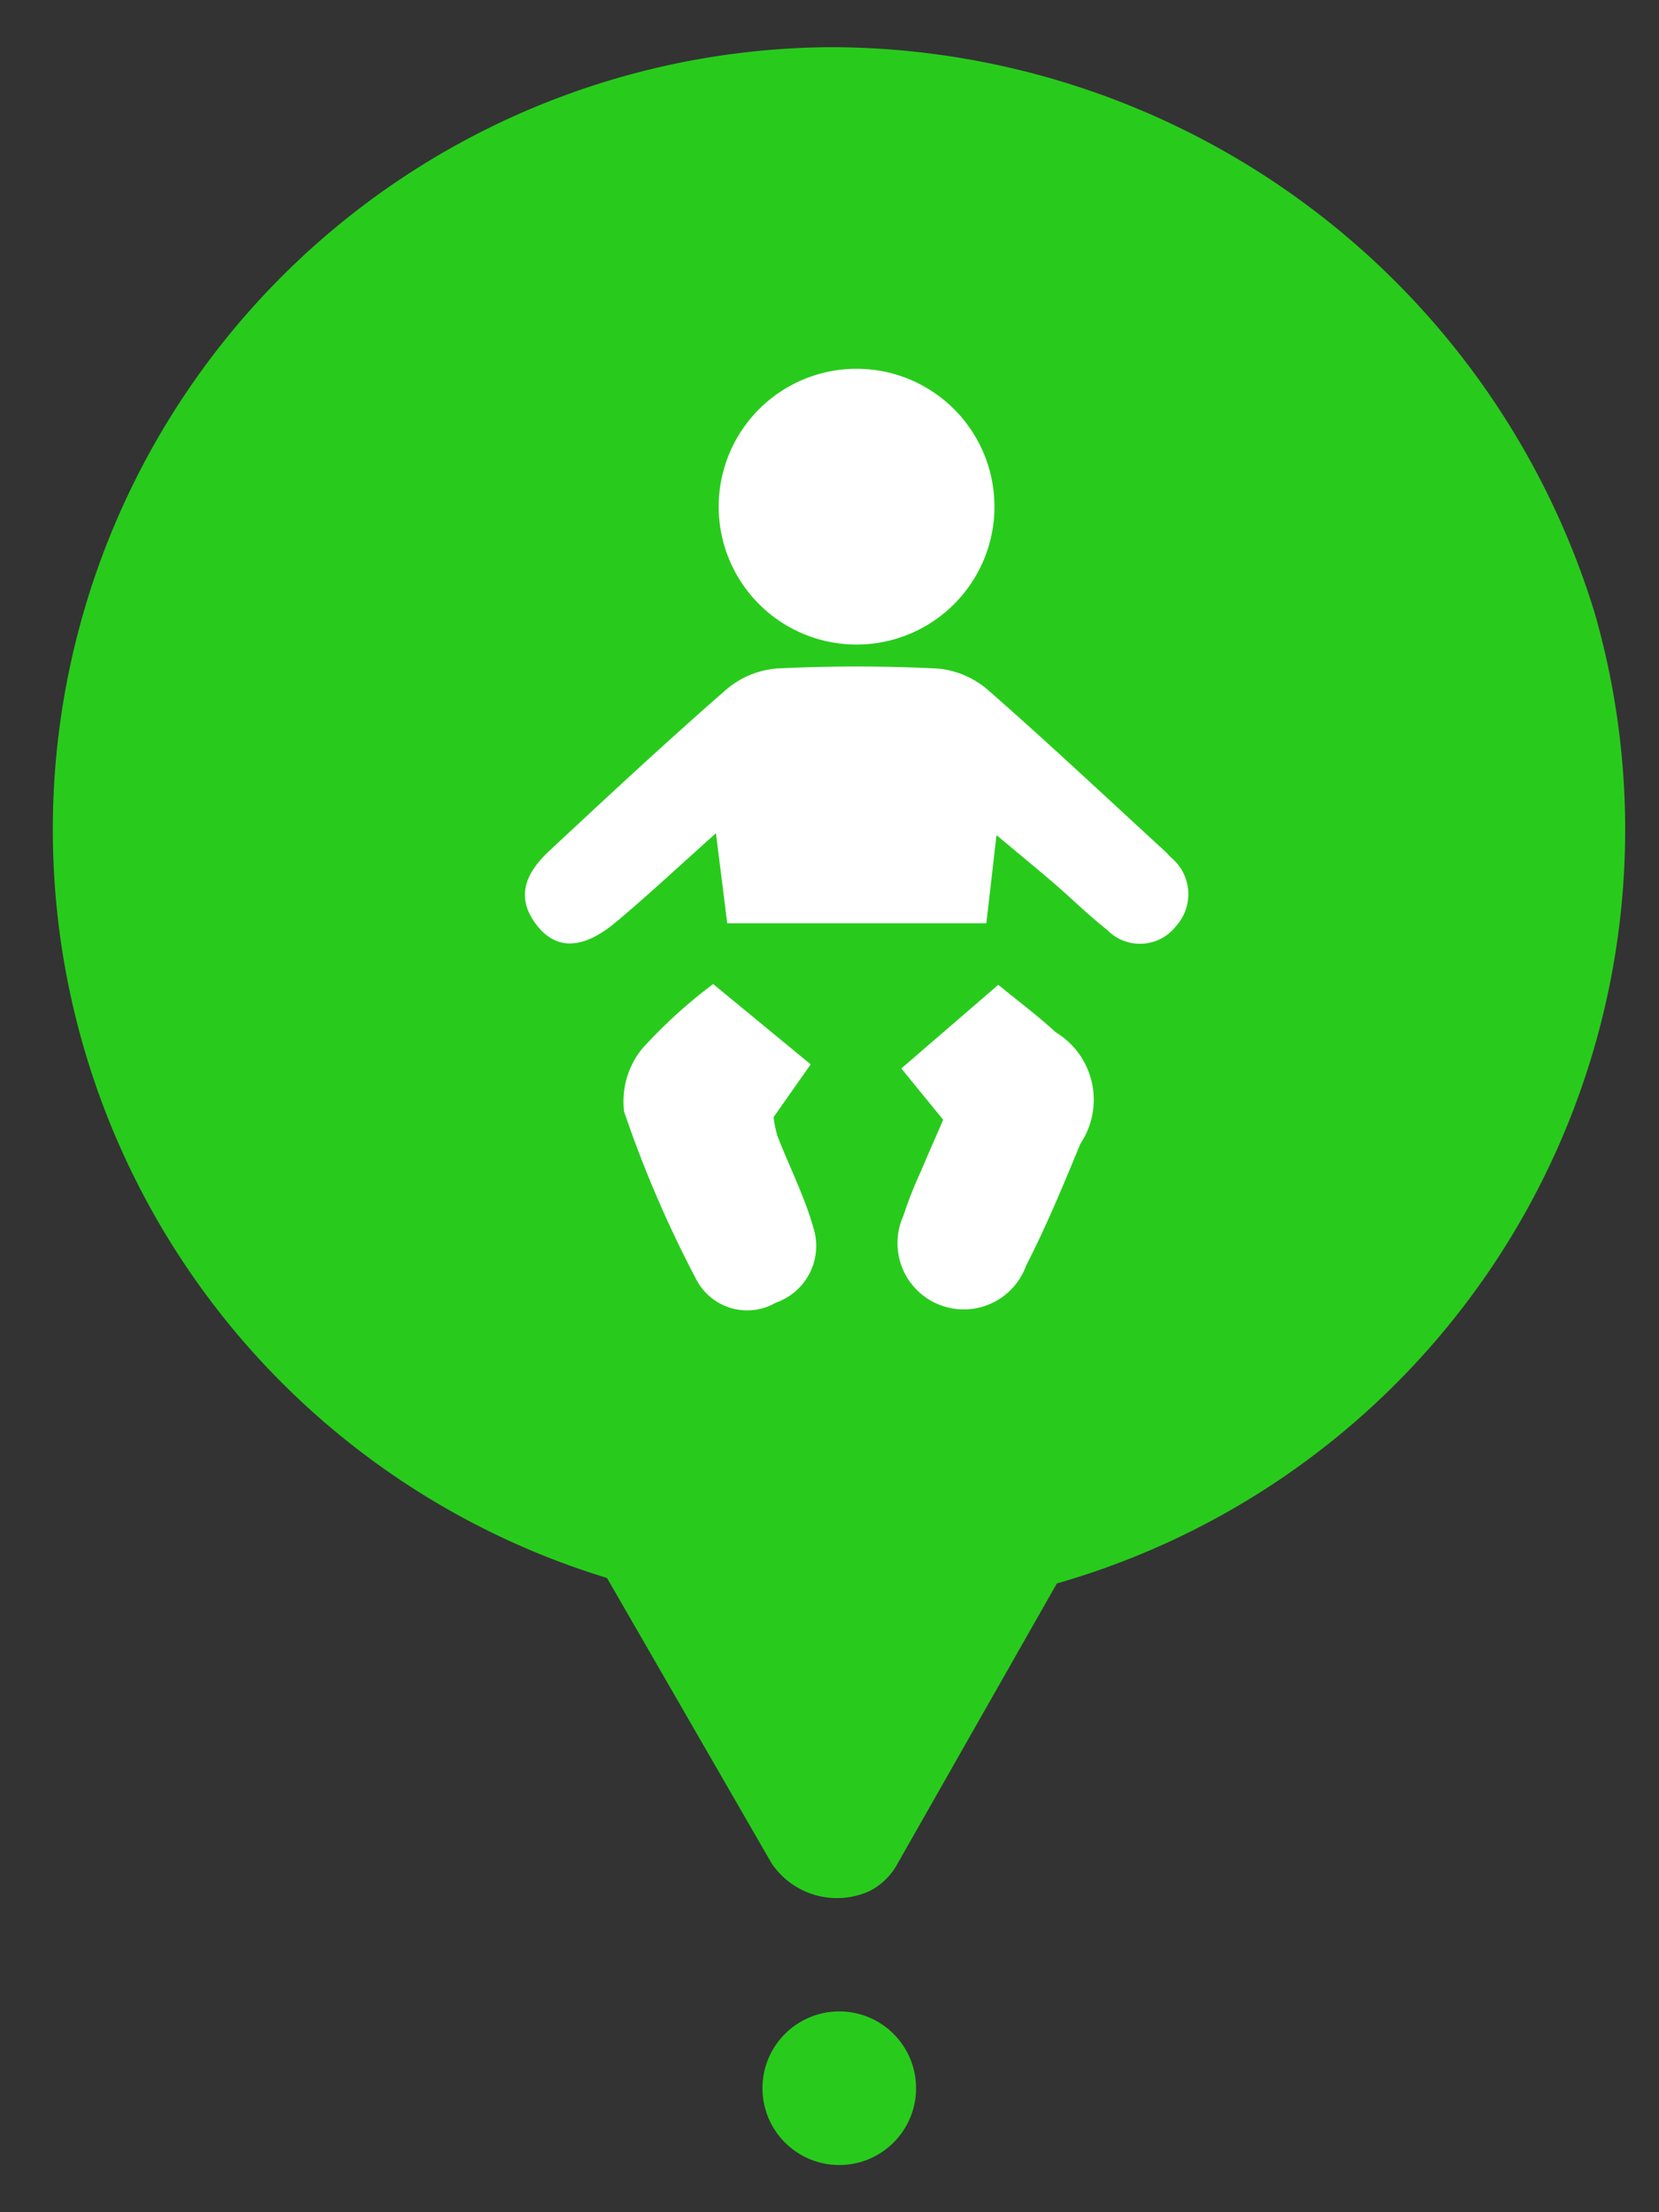 <svg id="Layer_1" data-name="Layer 1" xmlns="http://www.w3.org/2000/svg" width="0.42in" height="0.56in" viewBox="0 0 30.24 40.32"><rect x="0" y="0" width="30.24" height="40.32" fill="#333333" stroke="none"/><path d="M15.164.86a14.26,14.26,0,0,0-4.1,27.9l3,5.2a1.436,1.436,0,0,0,1.8.5,1.205,1.205,0,0,0,.5-.5l2.9-5.1a14.292,14.292,0,0,0,9.8-17.7,14.583,14.583,0,0,0-13.9-10.3Z" fill="#28cb1c"/><circle cx="15.298" cy="38.06" r="1.4" fill="#28cb1c"/><path d="M18.164,15.221l-.185,1.607H13.256L13.05,15.187c-.693.618-1.246,1.138-1.827,1.623-.602.502-1.086.509-1.442.049-.407-.527-.175-.972.233-1.352,1.064-.992,2.129-1.984,3.225-2.94a1.625,1.625,0,0,1,.917-.383,29.229,29.229,0,0,1,2.95.002,1.631,1.631,0,0,1,.912.398c1.094.958,2.154,1.956,3.226,2.939.031.029.059.062.087.094a.867.867,0,0,1,.105,1.263.832.832,0,0,1-1.256.067c-.337-.263-.641-.566-.965-.845C18.901,15.831,18.581,15.57,18.164,15.221Z" fill="#fff"/><path d="M18.125,9.325a2.513,2.513,0,1,1-5.023-.181,2.513,2.513,0,1,1,5.023.181Z" fill="#fff"/><path d="M12.999,17.935l1.778,1.464-.676.962a1.982,1.982,0,0,0,.072.349c.217.558.493,1.098.654,1.67a1.093,1.093,0,0,1-.682,1.361,1.045,1.045,0,0,1-1.455-.425,21.182,21.182,0,0,1-1.314-3.056,1.522,1.522,0,0,1,.334-1.152A9.168,9.168,0,0,1,12.999,17.935Z" fill="#fff"/><path d="M17.192,20.409l-.763-.935,1.768-1.525c.395.325.735.576,1.042.862a1.439,1.439,0,0,1,.454,2.035c-.309.75-.62,1.502-.99,2.223a1.208,1.208,0,1,1-2.237-.908,7.532,7.532,0,0,1,.329-.833C16.91,21.053,17.032,20.779,17.192,20.409Z" fill="#fff"/></svg>